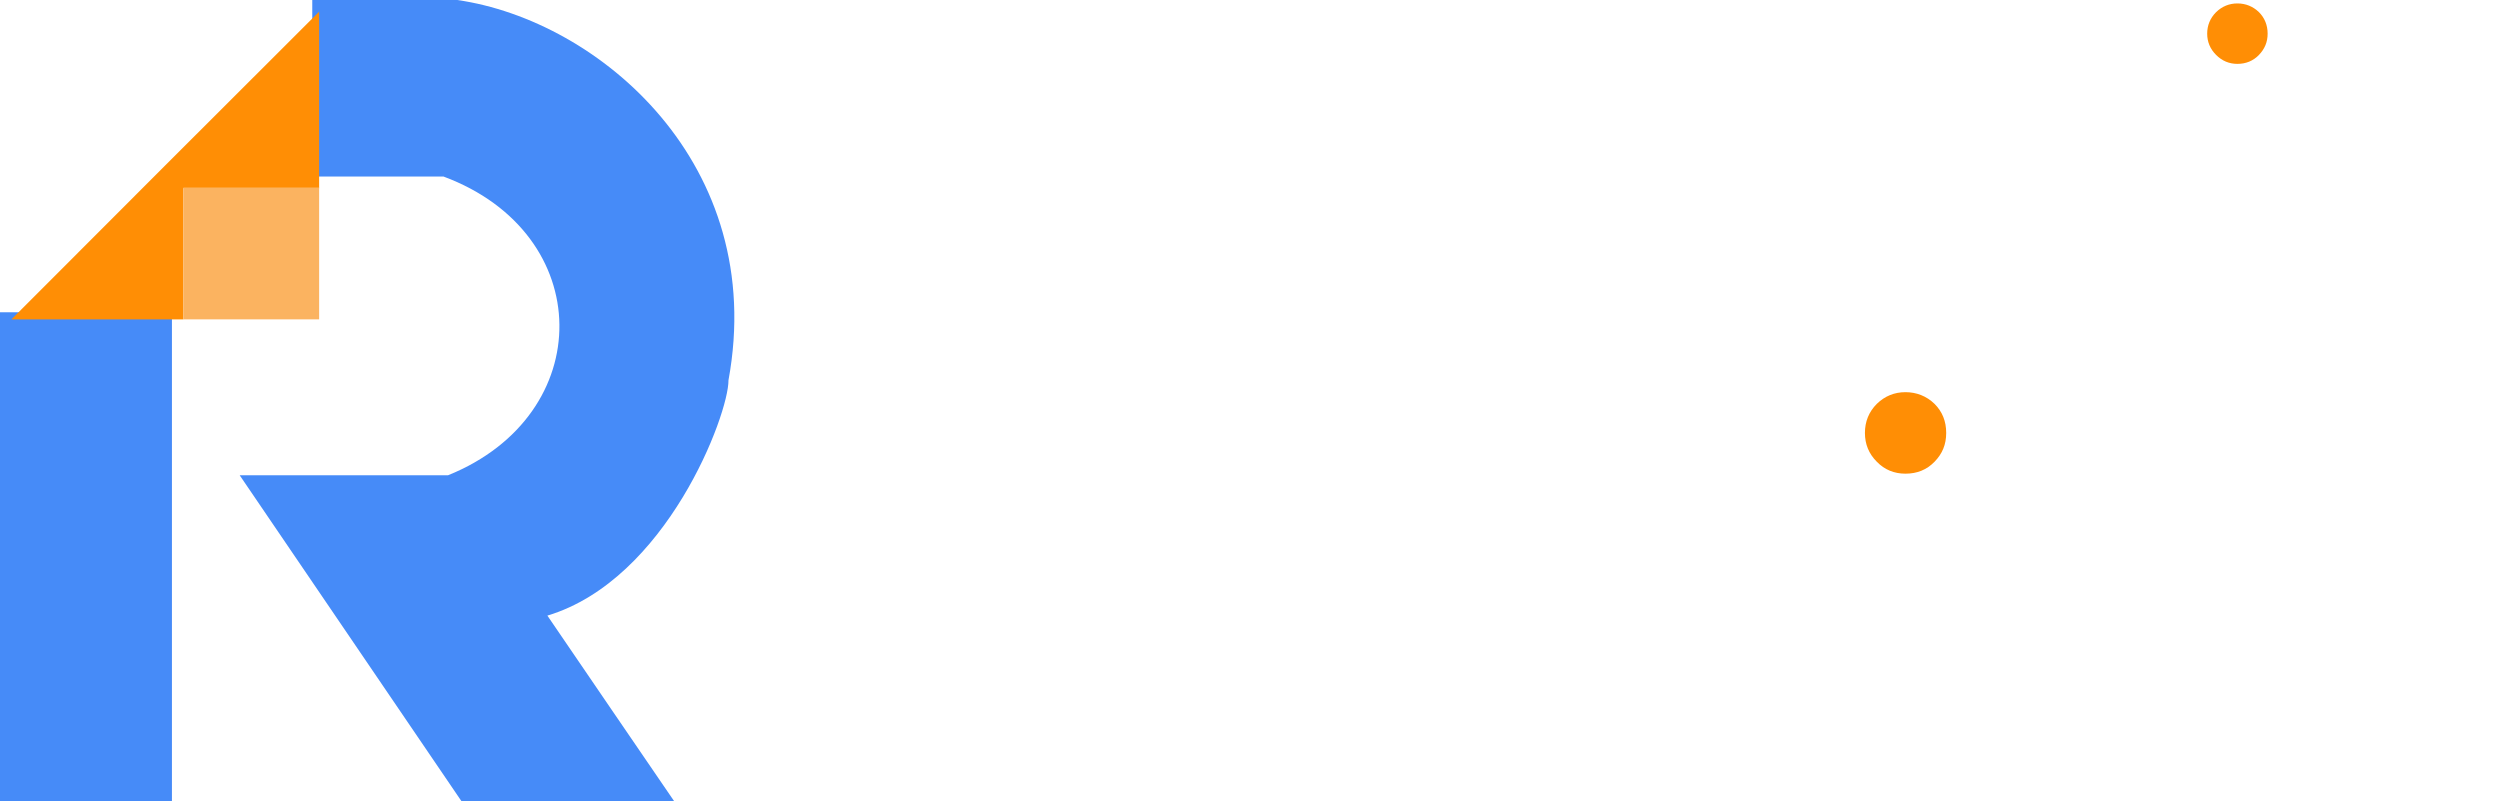 <?xml version="1.0" encoding="UTF-8"?><svg id="Camada_2" xmlns="http://www.w3.org/2000/svg" xmlns:xlink="http://www.w3.org/1999/xlink" viewBox="0 0 109.2 35"><defs><style>.cls-1{fill:#fbb360;}.cls-2{fill:#fff;}.cls-3{fill:none;filter:url(#drop-shadow-1);}.cls-4{fill:#468bf8;}.cls-5{fill:#ff8e05;}</style><filter id="drop-shadow-1" filterUnits="userSpaceOnUse"><feOffset dx=".5" dy=".5"/><feGaussianBlur result="blur" stdDeviation=".5"/><feFlood flood-color="#4c4c4c" flood-opacity=".3"/><feComposite in2="blur" operator="in"/><feComposite in="SourceGraphic"/></filter></defs><g id="Logo_Site"><path class="cls-4" d="m0,13.64h7.51v21.36H0V13.64Z"/><path class="cls-4" d="m13.64,0v7.71h5.73c6.7,2.49,6.74,10.41.2,13.05h-9.1c3.23,4.75,6.46,9.49,9.69,14.24h9.29c-1.85-2.7-3.69-5.4-5.54-8.11,5.21-1.57,7.92-8.79,7.91-10.28C33.55,7.19,26.18.89,19.97,0h-6.33Z"/><g id="Dobra" class="cls-3"><path class="cls-5" d="m13.45,0C8.96,4.48,4.48,8.96,0,13.45h7.51v-5.73h5.93V0Z"/><rect class="cls-1" x="7.51" y="7.69" width="5.93" height="5.76"/></g><path class="cls-2" d="m44.74,12.64V.81h5.78c.8,0,1.51.16,2.12.46.61.31,1.09.74,1.44,1.29.34.55.52,1.19.52,1.91s-.21,1.42-.63,1.99c-.11.16-.25.33-.43.49-.84.76-1.92.78-2.32.77,1.23,1.64,2.46,3.27,3.69,4.91h-2.74c-1.66-2.21-3.33-4.42-4.99-6.64v6.72-.09s-2.45,0-2.45,0Zm2.45-6.54h3.11c.55,0,.99-.15,1.33-.44.33-.29.5-.68.5-1.15s-.17-.86-.5-1.15c-.33-.29-.78-.44-1.33-.44h-3.11v3.18Z"/><path class="cls-2" d="m59.85,12.81c-.88,0-1.67-.2-2.38-.61-.71-.41-1.27-.95-1.69-1.64-.42-.69-.63-1.46-.63-2.32s.21-1.63.62-2.32c.41-.69.97-1.24,1.69-1.65.72-.41,1.51-.61,2.39-.61s1.68.2,2.39.61c.72.41,1.28.96,1.69,1.65.41.69.62,1.47.62,2.32s-.21,1.63-.62,2.32c-.41.69-.97,1.23-1.68,1.64-.71.41-1.51.61-2.4.61Zm0-2.01c.46,0,.88-.11,1.24-.34.37-.23.66-.53.88-.92.22-.39.33-.82.33-1.29s-.11-.92-.33-1.3c-.22-.38-.51-.69-.88-.92-.37-.23-.78-.35-1.24-.35s-.86.12-1.23.35c-.37.23-.67.54-.88.92-.21.38-.32.82-.32,1.3s.11.9.32,1.29c.21.39.51.7.88.92.37.23.78.34,1.23.34Z"/><path class="cls-2" d="m65.97,12.64V3.84c.77.23,1.54.45,2.32.68.63-.56,1.4-.85,2.3-.85.57,0,1.09.12,1.54.35.45.23.82.56,1.12.97.36-.43.79-.75,1.28-.98.49-.23,1.03-.34,1.63-.34.66,0,1.25.15,1.75.45.5.3.9.71,1.18,1.23.29.52.43,1.14.43,1.83v5.46h-2.3v-5.12c0-.57-.15-1.03-.46-1.36-.3-.33-.71-.5-1.22-.5-.35,0-.67.07-.96.22-.29.15-.53.37-.74.66.01.1.02.2.03.3.01.1.02.21.02.34v5.46h-2.32v-5.12c0-.57-.15-1.03-.45-1.36-.3-.33-.7-.5-1.21-.5-.35,0-.66.07-.94.2-.28.14-.51.34-.7.61v6.17h-2.32Z"/><path class="cls-2" d="m81.28,12.64V3.84c.77.23,1.54.45,2.32.68.63-.56,1.4-.85,2.3-.85.57,0,1.09.12,1.54.35.45.23.82.56,1.12.97.36-.43.79-.75,1.28-.98.49-.23,1.03-.34,1.63-.34.66,0,1.25.15,1.75.45.5.3.9.71,1.18,1.23.29.52.43,1.14.43,1.83v5.46h-2.3v-5.12c0-.57-.15-1.03-.46-1.36-.3-.33-.71-.5-1.22-.5-.35,0-.67.07-.96.22-.29.15-.53.37-.74.66.01.1.02.2.03.3.01.1.02.21.02.34v5.46h-2.32v-5.12c0-.57-.15-1.03-.45-1.36-.3-.33-.7-.5-1.21-.5-.35,0-.66.07-.94.2-.28.14-.51.34-.7.61v6.17h-2.32Z"/><path class="cls-5" d="m97.73,2.79c-.36,0-.67-.13-.93-.39-.26-.26-.39-.57-.39-.93s.13-.68.39-.94c.26-.25.57-.38.93-.38s.68.13.94.38c.25.25.38.57.38.94s-.13.67-.38.93c-.25.26-.57.39-.94.39Z"/><rect class="cls-2" x="96.58" y="3.84" width="2.32" height="8.81"/><path class="cls-2" d="m105.01,12.81c-.88,0-1.68-.2-2.39-.61-.72-.41-1.28-.95-1.7-1.64-.42-.69-.63-1.46-.63-2.32s.2-1.63.6-2.32c.4-.69.94-1.23,1.63-1.64.69-.41,1.45-.61,2.3-.61s1.59.21,2.25.63c.65.42,1.17.98,1.55,1.69.38.71.57,1.52.57,2.42v.61h-6.53c.1.35.27.67.5.95.23.28.52.5.86.66.34.16.71.24,1.11.24.53,0,.94-.13,1.09-.19.22-.08.4-.18.53-.26.32.58.64,1.15.96,1.73-.19.11-.45.24-.78.35-.26.09-.97.3-1.92.3Zm-2.38-5.44h4.28c-.08-.35-.22-.66-.43-.92-.21-.26-.46-.47-.74-.63s-.61-.23-.96-.23-.69.07-.98.22c-.29.15-.54.35-.74.62-.2.26-.34.58-.43.94Z"/><path class="cls-2" d="m53.24,34.25c-1.19,0-2.29-.21-3.31-.63-1.02-.42-1.91-1-2.68-1.76-.77-.75-1.37-1.63-1.8-2.62-.43-1-.65-2.07-.65-3.23s.22-2.23.65-3.23c.43-1,1.03-1.87,1.8-2.62.77-.75,1.66-1.34,2.68-1.76,1.02-.42,2.12-.63,3.31-.63s2.29.21,3.32.63c1.03.42,1.92,1,2.69,1.76.77.75,1.37,1.63,1.79,2.62.43,1,.64,2.07.64,3.23s-.21,2.23-.64,3.23c-.43,1-1.02,1.87-1.79,2.62-.77.75-1.67,1.34-2.69,1.76-1.03.42-2.13.63-3.32.63Zm0-3.03c.73,0,1.4-.13,2.01-.4.61-.27,1.14-.63,1.6-1.1.46-.46.81-1.02,1.07-1.65.26-.64.39-1.32.39-2.05s-.13-1.43-.39-2.06c-.26-.63-.62-1.18-1.07-1.64-.46-.46-.99-.83-1.6-1.1-.61-.27-1.28-.4-2.01-.4s-1.38.13-1.99.4c-.61.27-1.14.63-1.6,1.1-.46.46-.81,1.01-1.07,1.64-.26.63-.39,1.31-.39,2.04s.13,1.44.39,2.08c.26.64.62,1.19,1.07,1.65.46.46.99.83,1.6,1.1.61.27,1.27.4,1.99.4Z"/><path class="cls-2" d="m65.07,34v-9.29h-2.65c.88-.87,1.76-1.73,2.65-2.6v-1.14c0-1.34.39-2.36,1.16-3.07.78-.71,1.89-1.06,3.35-1.06.32,0,.65.02.98.05.33.03.62.08.87.16v2.62c-.29-.06-.54-.11-.75-.14-.21-.03-.45-.05-.71-.05-.59,0-1.04.13-1.33.38s-.45.64-.45,1.18v1.07h3.24c-1.08.87-2.16,1.73-3.24,2.6v9.29h-3.13Z"/><path class="cls-2" d="m73.67,34v-9.29c-1.12.02-2.24.05-3.35.07,1.12-.89,2.24-1.78,3.35-2.67v-1.14c0-1.34.39-2.36,1.16-3.07.78-.71,1.89-1.06,3.35-1.06.32,0,.65.02.98.05.33.03.62.08.87.16v2.62c-.29-.06-.54-.11-.75-.14-.21-.03-.45-.05-.71-.05-.59,0-1.04.13-1.33.38s-.45.64-.45,1.18v1.07h3.24v2.6h-3.24v9.29h-3.13Z"/><path class="cls-5" d="m83.23,20.69c-.49,0-.91-.17-1.25-.52-.35-.35-.52-.77-.52-1.26s.17-.92.52-1.27c.35-.34.77-.51,1.25-.51s.92.17,1.27.51c.34.34.51.76.51,1.27s-.17.91-.51,1.26c-.34.35-.76.52-1.27.52Z"/><rect class="cls-2" x="81.68" y="22.11" width="3.13" height="11.89"/><path class="cls-2" d="m92.67,34.22c-1.17,0-2.23-.27-3.17-.81-.94-.54-1.69-1.28-2.24-2.21-.55-.94-.82-1.98-.82-3.14s.27-2.22.82-3.15c.55-.93,1.29-1.67,2.24-2.21.94-.55,2-.82,3.17-.82.94,0,1.84.18,2.7.55.43.18.87.47,1.29.73.04.03.08.05.1.06-.43.86-.86,1.73-1.3,2.59-.22-.25-.6-.6-1.17-.87-.73-.34-1.37-.35-1.56-.35-.61,0-1.15.15-1.63.46-.48.3-.86.72-1.14,1.23-.28.52-.42,1.11-.42,1.78s.14,1.22.42,1.75c.28.52.67.94,1.18,1.23.5.3,1.06.44,1.67.44.53,0,1.03-.11,1.49-.33.46-.22.91-.55,1.33-.99.38.88.75,1.77,1.13,2.65-.37.28-.85.59-1.45.85-.75.33-1.37.56-2.65.56Z"/><path class="cls-2" d="m103.57,34.22c-1.19,0-2.26-.27-3.23-.82-.97-.55-1.73-1.29-2.29-2.21-.56-.93-.84-1.97-.84-3.13s.27-2.2.81-3.13c.54-.93,1.27-1.67,2.2-2.21.93-.55,1.96-.82,3.1-.82s2.15.28,3.03.84c.88.56,1.58,1.32,2.09,2.28.51.96.76,2.05.76,3.26v.82h-8.81c.14.47.36.9.67,1.28.31.38.7.68,1.16.89.46.21.96.32,1.49.32.3,0,.84,0,1.47-.25.28-.11.5-.25.64-.35.43.78.86,1.56,1.3,2.33-.24.14-.57.32-.98.48-1.14.44-2.11.41-2.59.41Zm-3.22-7.35h5.77c-.11-.47-.3-.89-.58-1.24-.28-.36-.62-.64-1-.84s-.82-.31-1.29-.31-.93.1-1.32.3c-.4.2-.73.48-.99.83-.27.36-.46.78-.58,1.27Z"/><rect class="cls-2" x="79.91" y="22.11" width="1.81" height="2.6"/></g></svg>